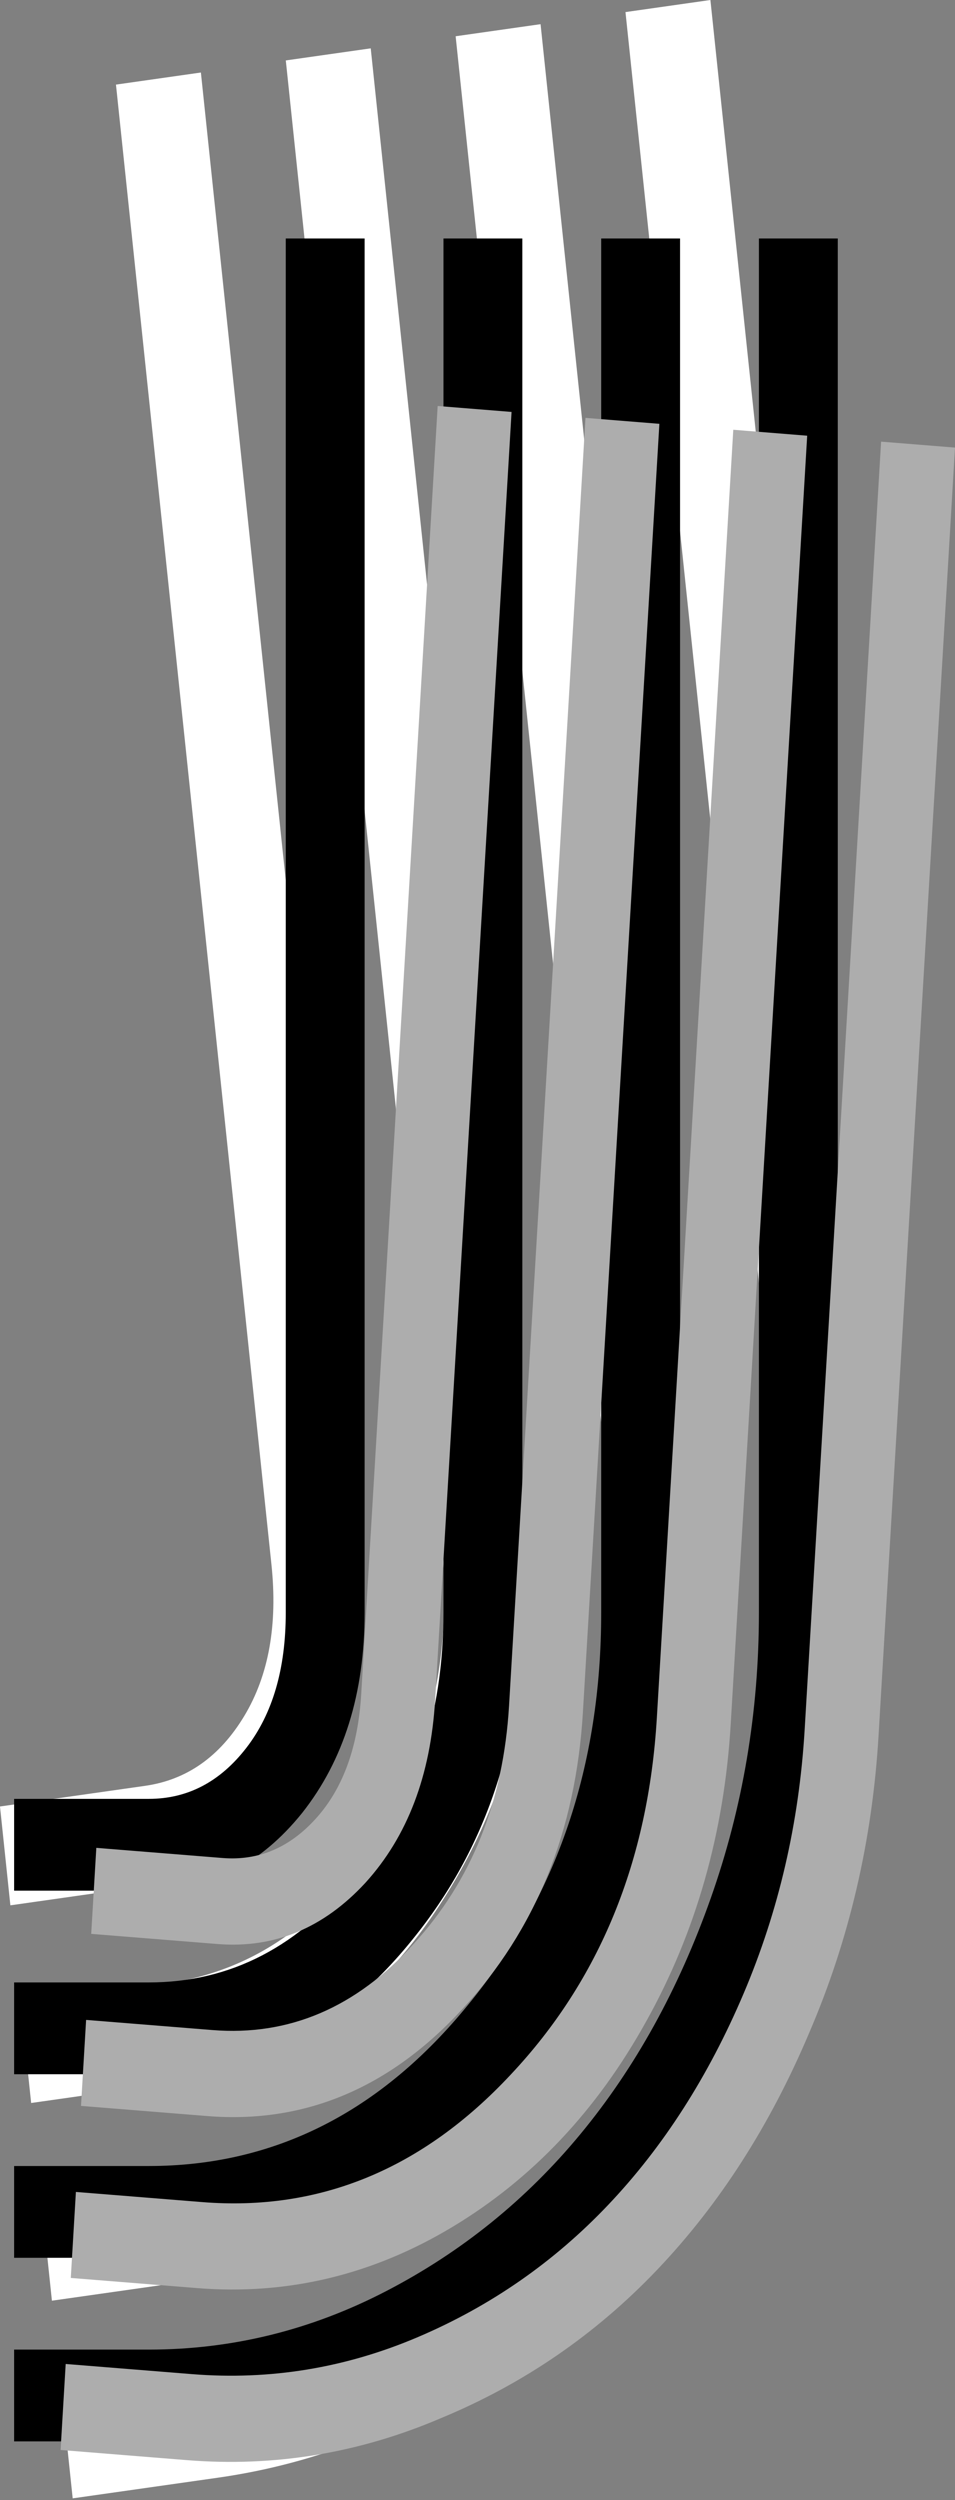 <svg width="500" height="1308" viewBox="0 0 500 1308" fill="none" xmlns="http://www.w3.org/2000/svg">
<rect x="0" y="0" width="500" height="1308" fill="#808080" stroke="none"/>
<path d="M81.389 986.066L5.437 996.868L0 945.156L75.953 934.353C97.771 931.25 115.084 919.068 127.89 897.808C140.697 876.547 145.439 850.116 142.116 818.514L60.717 44.264L105.178 37.941L186.576 812.19C191.359 857.678 183.578 896.934 163.234 929.958C142.839 962.504 115.558 981.206 81.389 986.066ZM92.263 1089.49L16.31 1100.29L10.873 1048.58L86.826 1037.78C132.933 1031.22 169.902 1005.31 197.733 960.042C225.976 914.717 237.077 863.325 231.037 805.867L149.638 31.617L194.098 25.294L275.497 799.543C283.048 871.366 268.908 935.582 233.077 992.192C197.658 1048.74 150.72 1081.18 92.263 1089.49ZM103.136 1192.92L27.183 1203.72L21.747 1152.01L97.7 1141.2C168.506 1131.13 225.413 1092.18 268.421 1024.34C311.839 956.448 329.018 879.407 319.957 793.22L238.558 18.97L283.018 12.647L364.417 786.896C371.314 852.495 364.328 915.207 343.459 975.035C322.951 1034.33 291.356 1083.53 248.672 1122.65C205.988 1161.76 157.476 1185.19 103.136 1192.92ZM114.009 1296.34L38.057 1307.14L32.62 1255.43L108.573 1244.63C155.503 1237.95 199.011 1220.59 239.097 1192.53C279.184 1164.47 312.52 1129.85 339.108 1088.64C366.056 1046.9 385.894 999.13 398.621 945.32C411.348 891.511 414.767 836.595 408.877 780.573L327.478 6.323L371.939 0L453.338 774.25C459.982 837.454 456.033 899.248 441.491 959.634C427.36 1019.96 405.013 1073.68 374.451 1120.79C344.251 1167.37 306.351 1206.29 260.754 1237.56C215.618 1269.25 166.703 1288.85 114.009 1296.34Z" fill="white"/>
<path d="M77.93 989.191H7.396V941.168H77.93C98.192 941.168 115.204 932.275 128.967 914.489C142.729 896.702 149.611 873.136 149.611 843.788V124.779H190.899V843.788C190.899 886.031 180.003 920.936 158.212 948.505C136.422 975.629 109.661 989.191 77.93 989.191ZM77.93 1085.24H7.396V1037.21H77.93C120.747 1037.21 157.066 1018.32 186.885 980.52C217.086 942.724 232.187 897.147 232.187 843.788V124.779H273.475V843.788C273.475 910.487 254.36 967.403 216.131 1014.54C178.283 1061.67 132.216 1085.24 77.93 1085.24ZM77.93 1181.28H7.396V1133.26H77.93C143.685 1133.26 199.501 1105.02 245.376 1048.55C291.634 992.081 314.763 923.827 314.763 843.788V124.779H356.051V843.788C356.051 904.706 343.627 961.178 318.777 1013.2C294.31 1064.78 260.668 1105.69 217.851 1135.93C175.034 1166.16 128.393 1181.28 77.93 1181.28ZM77.93 1277.33H7.396V1229.31H77.93C121.512 1229.31 162.991 1219.08 202.368 1198.62C241.744 1178.17 275.578 1150.82 303.868 1116.59C332.54 1081.9 355.287 1040.77 372.108 993.193C388.929 945.615 397.34 895.813 397.34 843.788V124.779H438.628V843.788C438.628 902.483 429.07 958.51 409.955 1011.87C391.223 1065.23 365.609 1111.47 333.114 1150.6C301.001 1189.29 262.58 1219.97 217.851 1242.65C173.504 1265.77 126.864 1277.33 77.93 1277.33Z" fill="black"/>
<path d="M113.857 1017.11L47.755 1011.8L50.428 966.796L116.53 972.107C135.518 973.632 151.956 966.579 165.844 950.947C179.732 935.314 187.493 913.747 189.126 886.244L229.145 212.416L267.838 215.525L227.82 889.352C225.469 928.94 213.315 960.832 191.359 985.027C169.428 1008.81 143.594 1019.5 113.857 1017.11ZM108.511 1107.12L42.41 1101.81L45.083 1056.81L111.184 1062.12C151.311 1065.34 186.399 1050.37 216.448 1017.19C246.855 984.043 263.544 942.467 266.513 892.461L306.532 218.633L345.226 221.742L305.207 895.57C301.495 958.077 280.413 1009.98 241.962 1051.27C203.87 1092.59 159.386 1111.21 108.511 1107.12ZM103.166 1197.13L37.064 1191.82L39.737 1146.82L105.838 1152.13C167.462 1157.08 221.341 1134.82 267.477 1085.35C313.971 1035.91 339.446 973.688 343.901 898.679L383.919 224.851L422.613 227.96L382.594 901.788C379.204 958.878 364.417 1010.86 338.233 1057.75C312.433 1104.25 278.628 1140.05 236.818 1165.16C195.009 1190.28 150.458 1200.93 103.166 1197.13ZM97.82 1287.14L31.718 1281.83L34.391 1236.83L100.493 1242.14C141.336 1245.42 180.778 1238.96 218.819 1222.75C256.859 1206.55 290.089 1183.47 318.506 1153.51C347.307 1123.17 370.914 1086.33 389.326 1043.01C407.738 999.691 418.392 953.652 421.288 904.897L461.306 231.069L500 234.178L459.981 908.005C456.715 963.012 444.639 1014.8 423.756 1063.36C403.231 1111.96 376.652 1153.37 344.021 1187.59C311.773 1221.43 274.059 1247.29 230.879 1265.17C188.032 1283.5 143.679 1290.83 97.82 1287.14Z" fill="#ADADAD"/>
</svg>

